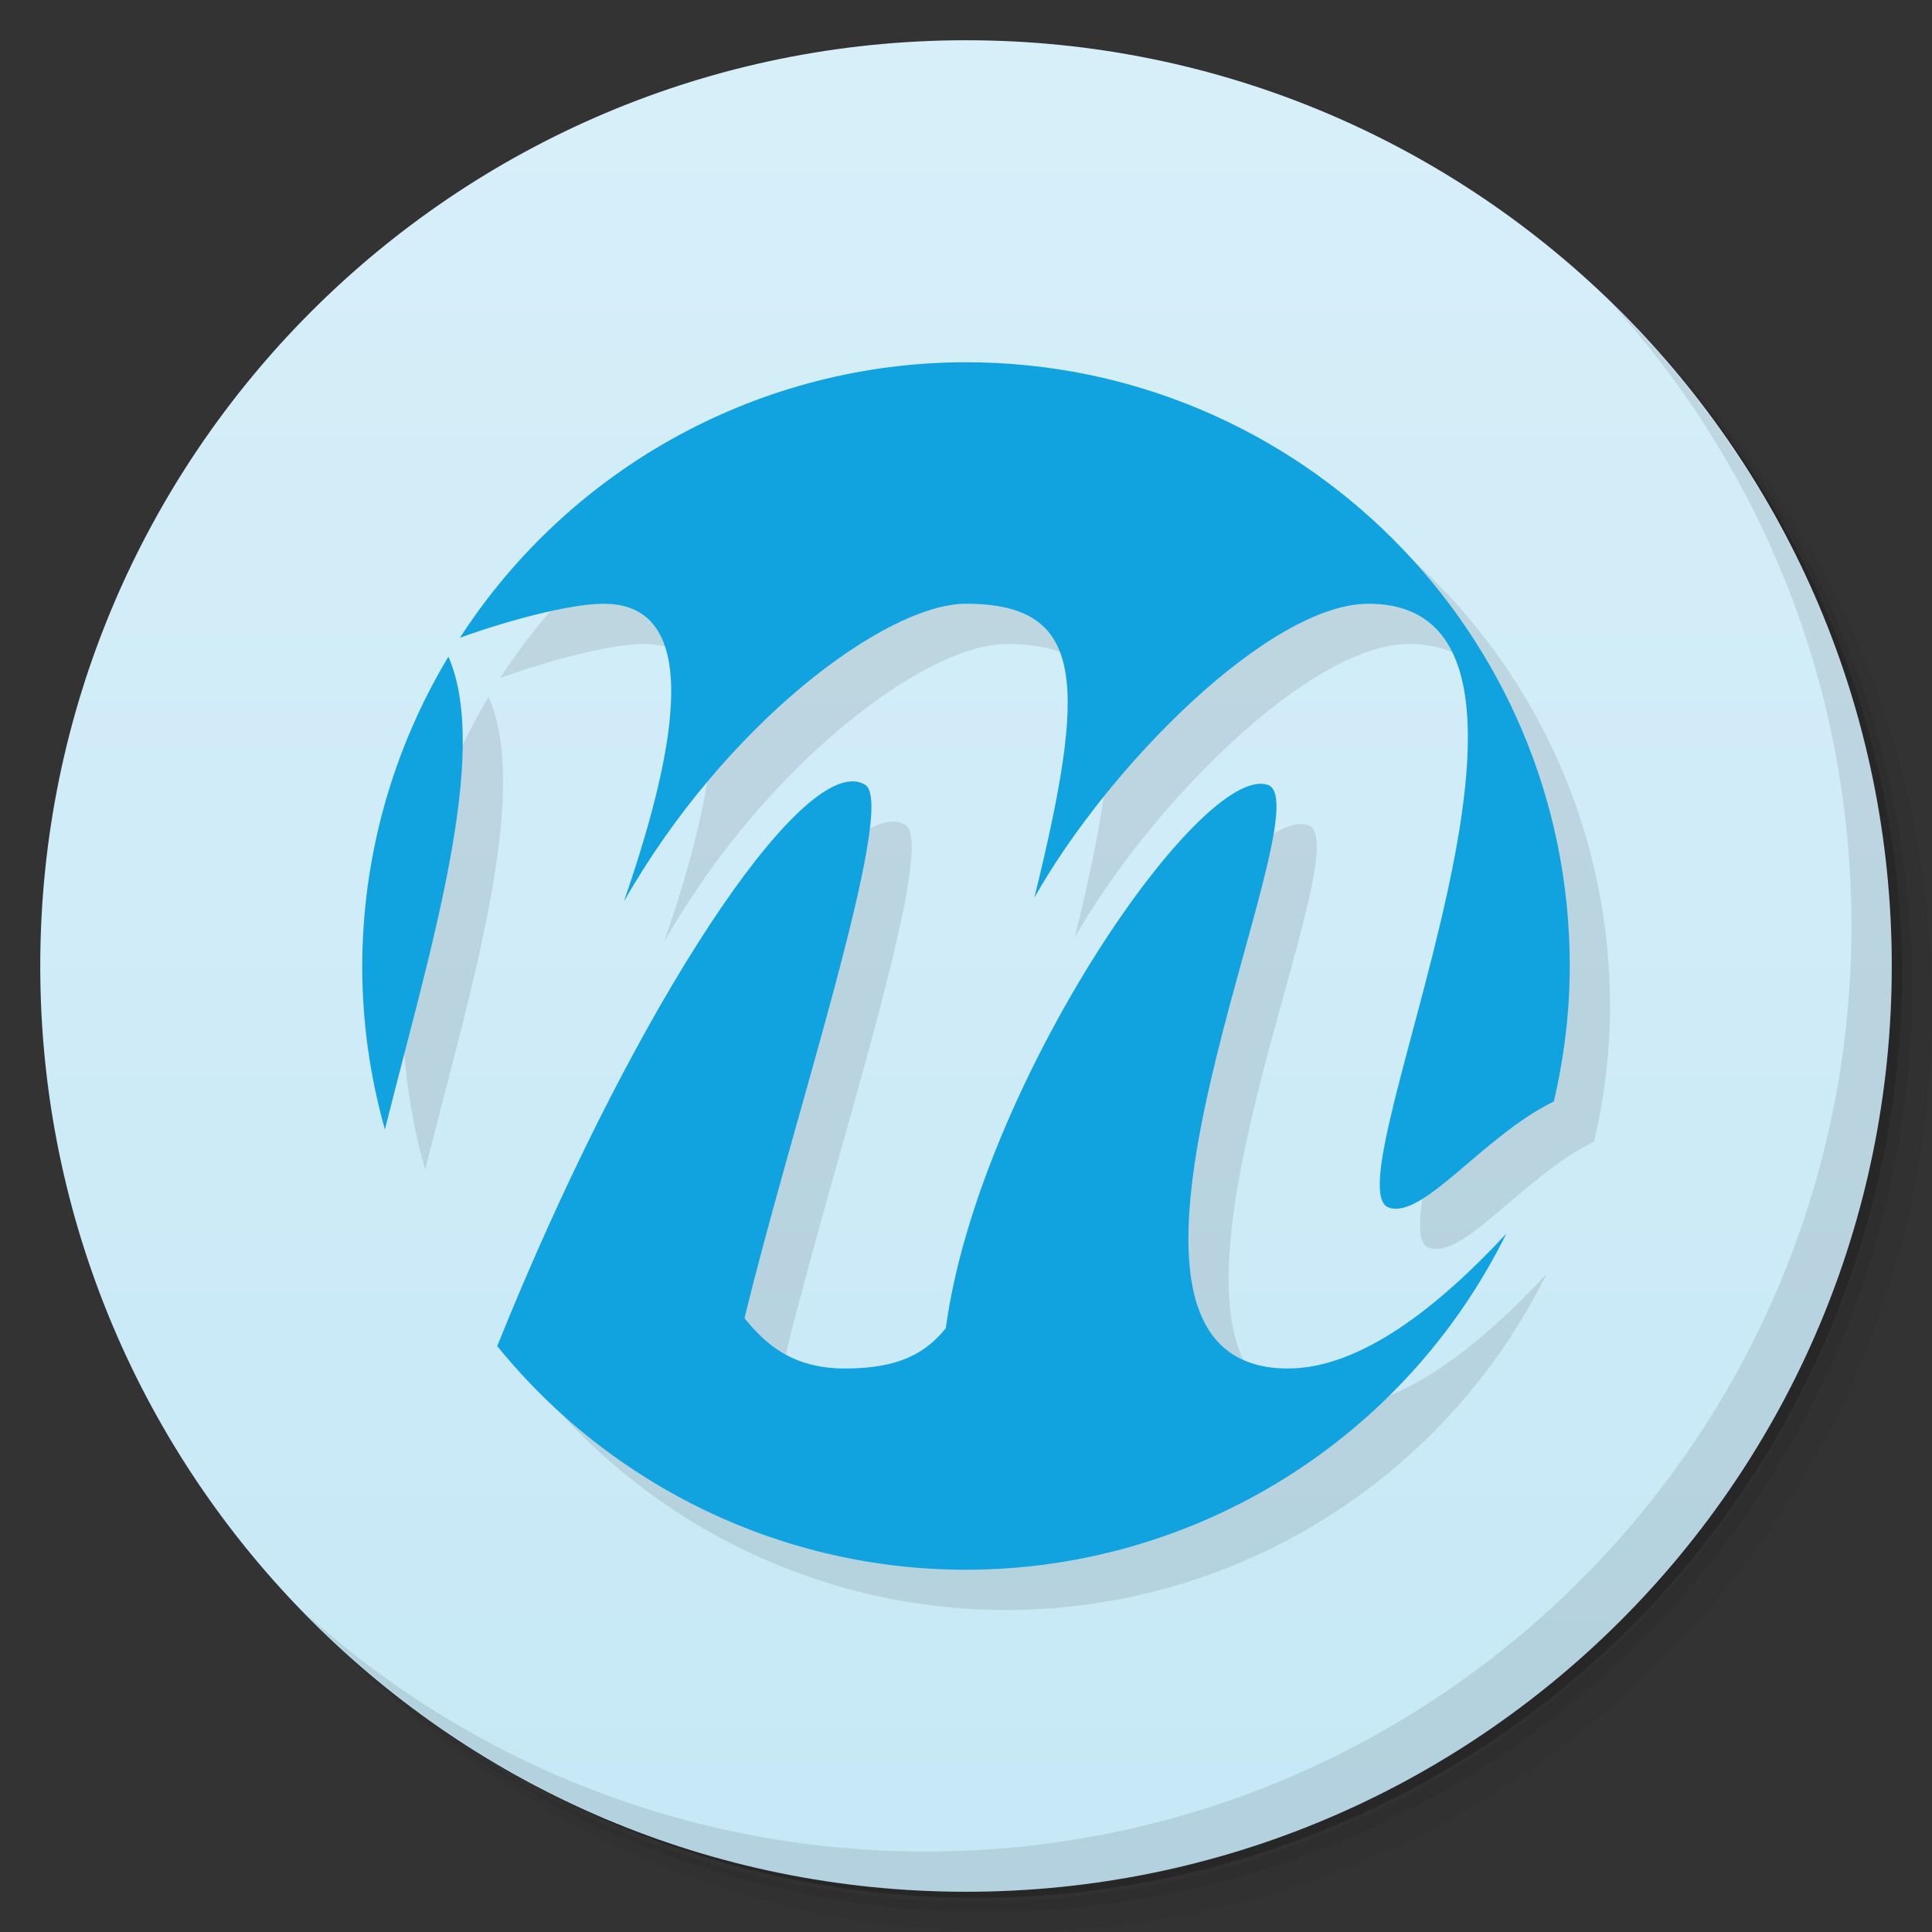 <svg viewBox="0 0 48 48" xmlns="http://www.w3.org/2000/svg">
 <rect x="0" y="0" width="48" height="48" fill="#333333" stroke="none"/>
 <defs>
  <linearGradient id="linearGradient3764" x1="1" x2="47" gradientTransform="matrix(0 -1 1 0 -1.5e-6 48)" gradientUnits="userSpaceOnUse">
   <stop style="stop-color:#c6e8f6" offset="0"/>
   <stop style="stop-color:#d7eff9" offset="1"/>
  </linearGradient>
 </defs>
 <path d="m36.31 5c5.859 4.062 9.688 10.831 9.688 18.5 0 12.426-10.07 22.5-22.5 22.5-7.669 0-14.438-3.828-18.5-9.688 1.037 1.822 2.306 3.499 3.781 4.969 4.085 3.712 9.514 5.969 15.469 5.969 12.703 0 23-10.298 23-23 0-5.954-2.256-11.384-5.969-15.469-1.469-1.475-3.147-2.744-4.969-3.781zm4.969 3.781c3.854 4.113 6.219 9.637 6.219 15.719 0 12.703-10.297 23-23 23-6.081 0-11.606-2.364-15.719-6.219 4.16 4.144 9.883 6.719 16.219 6.719 12.703 0 23-10.298 23-23 0-6.335-2.575-12.06-6.719-16.219z" style="opacity:.05"/>
 <path d="m41.28 8.781c3.712 4.085 5.969 9.514 5.969 15.469 0 12.703-10.297 23-23 23-5.954 0-11.384-2.256-15.469-5.969 4.113 3.854 9.637 6.219 15.719 6.219 12.703 0 23-10.298 23-23 0-6.081-2.364-11.606-6.219-15.719z" style="opacity:.1"/>
 <path d="m31.25 2.375c8.615 3.154 14.75 11.417 14.75 21.13 0 12.426-10.07 22.5-22.5 22.5-9.708 0-17.971-6.135-21.12-14.75a23 23 0 0 0 44.875-7 23 23 0 0 0-16-21.875z" style="opacity:.2"/>
 <path d="m24 1c12.703 0 23 10.297 23 23s-10.297 23-23 23-23-10.297-23-23 10.297-23 23-23z" style="fill:url(#linearGradient3764)"/>
 <path d="m40.03 7.531c3.712 4.084 5.969 9.514 5.969 15.469 0 12.703-10.297 23-23 23-5.954 0-11.384-2.256-15.469-5.969 4.178 4.291 10.01 6.969 16.469 6.969 12.703 0 23-10.298 23-23 0-6.462-2.677-12.291-6.969-16.469z" style="opacity:.1"/>
 <path d="m25 10c-5.08 2e-3 -9.813 2.582-12.574 6.846 1.066-0.389 2.692-0.846 3.574-0.846 2.619 0 1.671 4 0.5 7.4 2.5-4.4 6.5-7.4 8.5-7.4 3 0 2.999 2 1.699 7.301 1.867-3.3 5.858-7.301 8.301-7.301 6 0-1.016 14.456 0.5 15 0.854 0.306 2.342-1.773 4.104-2.635 0.259-1.103 0.396-2.232 0.396-3.365 4e-3 -8.284-6.716-15-15-15zm-12.859 7.313c-1.395 2.322-2.137 4.979-2.141 7.688-2e-3 1.373 0.19 2.739 0.563 4.061 1.098-4.391 2.639-9.308 1.578-11.748zm10.04 3.1c-1.687-6e-3 -5.607 6.03-8.828 14.03 2.846 3.512 7.124 5.558 11.645 5.557 5.698-2e-3 10.9-3.242 13.426-8.35-1.67 1.801-3.615 3.35-5.426 3.35-6 0 1-14-0.5-14.5-1.667-0.556-7.191 7.5-8 13.5-0.5 0.616-1.16 1-2.5 1s-2-0.633-2.5-1.25c1.143-4.75 3.816-12.738 3-13.25-0.094-0.059-0.2-0.087-0.316-0.088z" style="opacity:.1"/>
 <path d="m24 9c-5.08 2e-3 -9.813 2.582-12.574 6.846 1.066-0.389 2.692-0.846 3.574-0.846 2.619 0 1.671 4 0.5 7.4 2.5-4.4 6.5-7.4 8.5-7.4 3 0 2.999 2 1.699 7.301 1.867-3.3 5.858-7.301 8.301-7.301 6 0-1.016 14.456 0.5 15 0.854 0.306 2.342-1.773 4.104-2.635 0.259-1.103 0.396-2.232 0.396-3.365 4e-3 -8.284-6.716-15-15-15zm-12.859 7.313c-1.395 2.322-2.137 4.979-2.141 7.688-2e-3 1.373 0.19 2.739 0.563 4.061 1.098-4.391 2.639-9.308 1.578-11.748zm10.04 3.1c-1.687-6e-3 -5.607 6.03-8.828 14.03 2.846 3.512 7.124 5.558 11.645 5.557 5.698-2e-3 10.9-3.242 13.426-8.35-1.67 1.801-3.615 3.35-5.426 3.35-6 0 1-14-0.5-14.5-1.667-0.556-7.191 7.5-8 13.5-0.5 0.616-1.16 1-2.5 1s-2-0.633-2.5-1.25c1.143-4.75 3.816-12.738 3-13.25-0.094-0.059-0.2-0.087-0.316-0.088z" style="fill:#10a3e0"/>
</svg>
